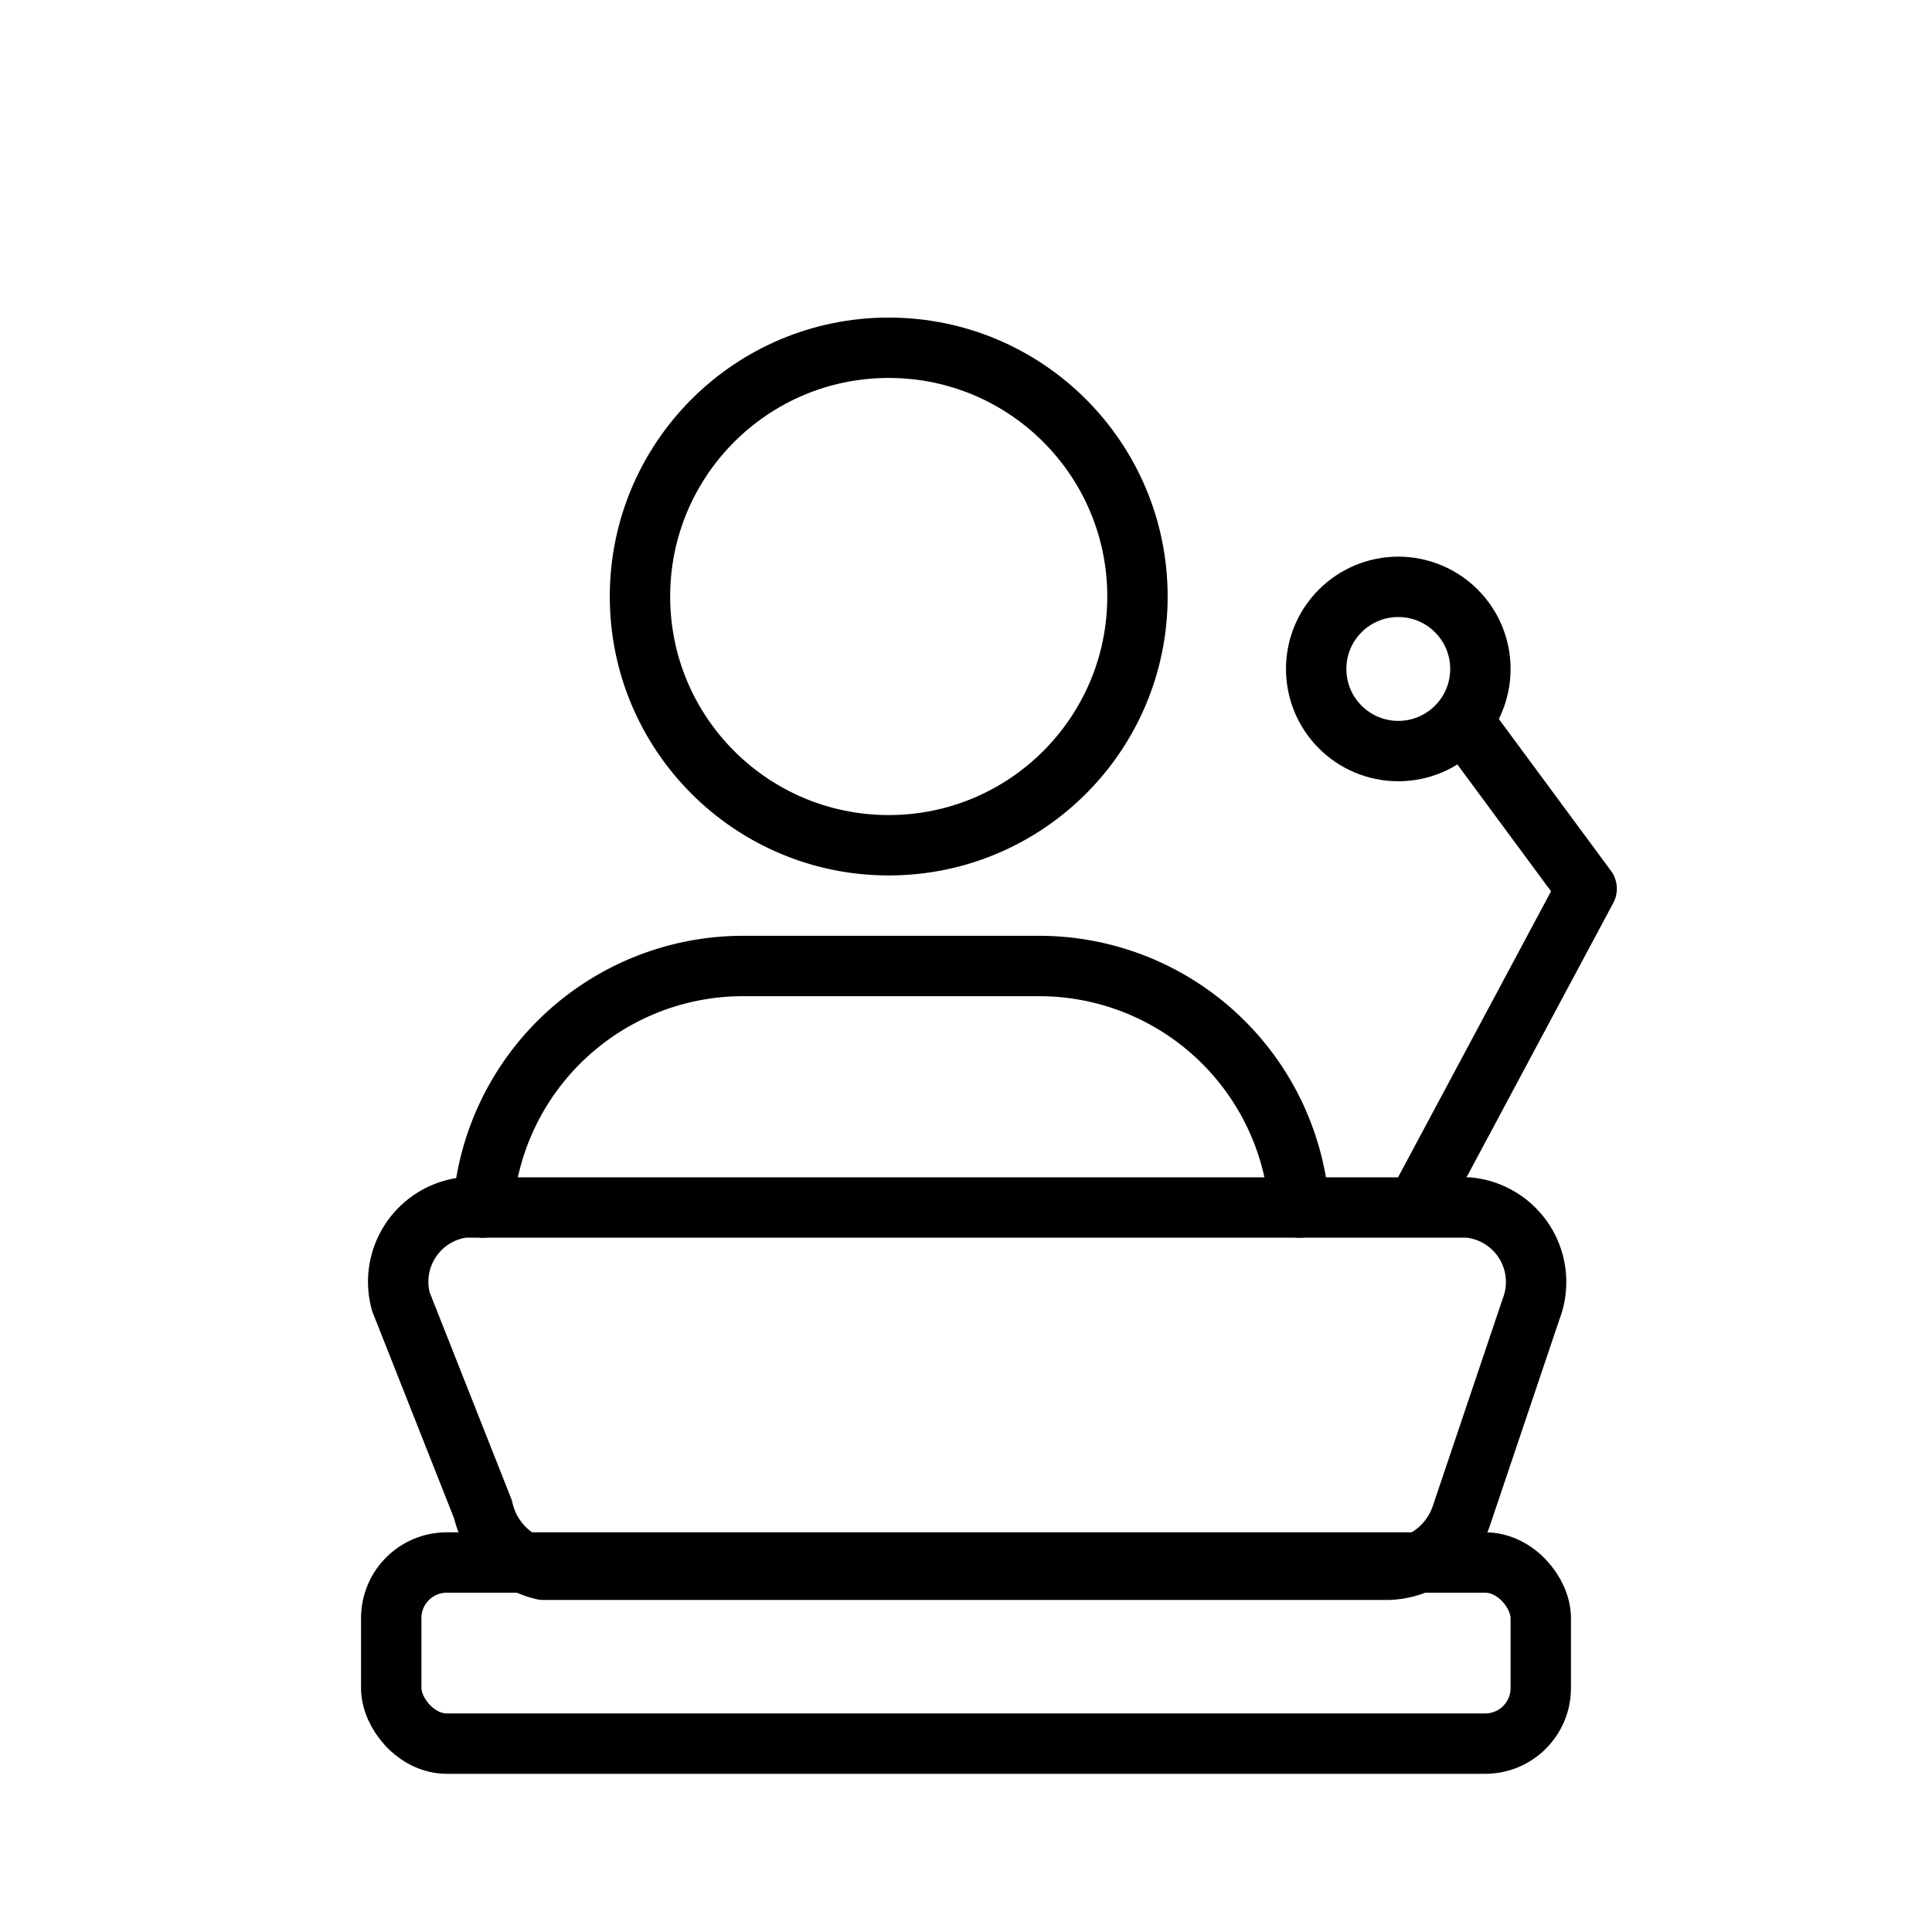 <svg id="Layer_1" data-name="Layer 1" xmlns="http://www.w3.org/2000/svg" viewBox="0 0 8 8"><defs><style>.cls-1{fill:none;stroke:#000;stroke-linecap:round;stroke-linejoin:round;stroke-width:0.25px;}</style></defs><circle class="cls-1" cx="3.68" cy="2.47" r="1.03"/><rect class="cls-1" x="1.62" y="6.47" width="4.76" height="0.75" rx="0.23"/><path class="cls-1" d="M2,5a1.08,1.08,0,0,1,1.07-1H4.3A1.08,1.08,0,0,1,5.38,5"/><path class="cls-1" d="M1.66,5.39A.31.31,0,0,1,1.92,5H6.08a.31.31,0,0,1,.26.42l-.29.86a.33.33,0,0,1-.3.22H2.25A.33.33,0,0,1,2,6.25Z"/><polyline class="cls-1" points="5.88 4.97 6.57 3.68 6.09 3.03"/><circle class="cls-1" cx="5.79" cy="2.77" r="0.34"/></svg>